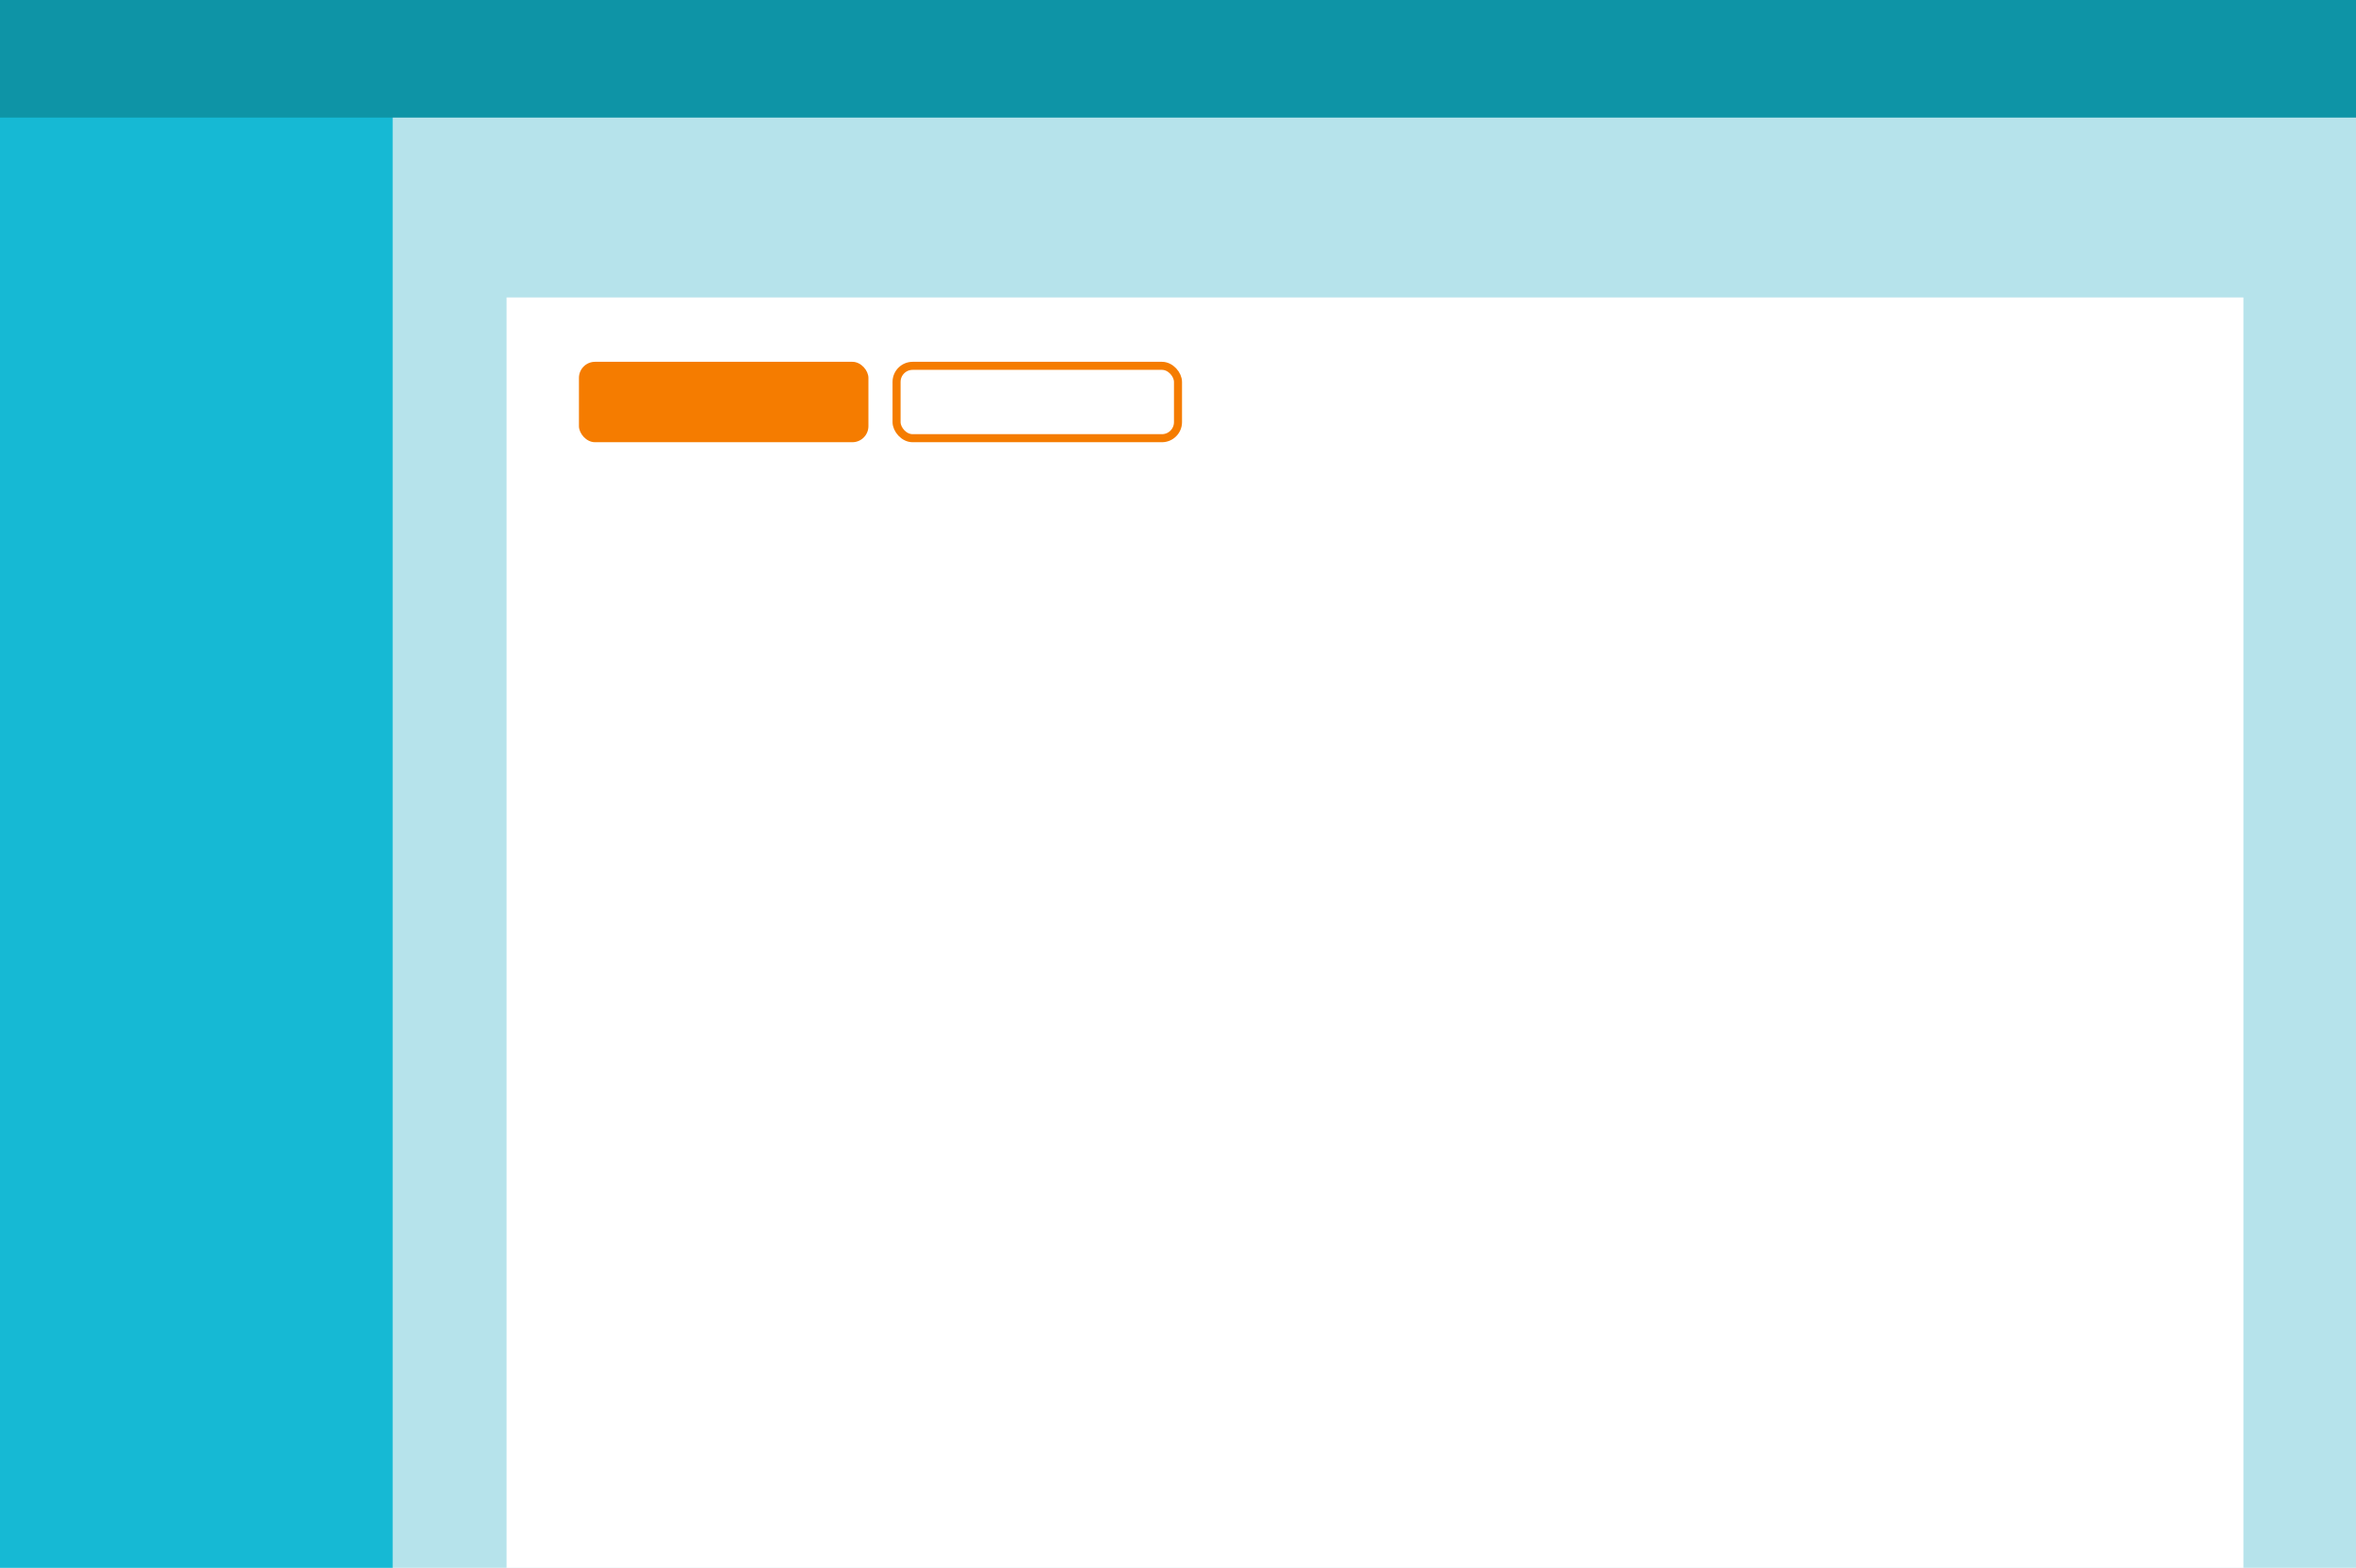 <?xml version="1.0" encoding="UTF-8" standalone="no"?>
<svg width="293px" height="195px" viewBox="0 0 293 195" version="1.1" xmlns="http://www.w3.org/2000/svg" xmlns:xlink="http://www.w3.org/1999/xlink">
    <!-- Generator: Sketch 46.2 (44496) - http://www.bohemiancoding.com/sketch -->
    <title>buttons</title>
    <desc>Created with Sketch.</desc>
    <defs></defs>
    <g id="thumbnails" stroke="none" stroke-width="1" fill="none" fill-rule="evenodd">
        <g id="Desktop" transform="translate(-1162, -841)">
            <g id="buttons" transform="translate(1162, 841)">
                <g id="Group-4">
                    <g id="help-link-copy">
                        <g id="Group-2">
                            <g id="Group-3">
                                <g id="card-grid-copy">
                                    <g id="application-frame">
                                        <rect id="Rectangle" fill="#B6E3EB" fill-rule="evenodd" x="0" y="0" width="293" height="195"></rect>
                                        <rect id="Rectangle-Copy" fill="#16B9D4" fill-rule="evenodd" x="0" y="0" width="48.833" height="195"></rect>
                                        <rect id="Rectangle-Copy-2" fill="#0E94A6" fill-rule="evenodd" x="0" y="0" width="293" height="14.625"></rect>
                                        <g id="overlay-/-hidden"></g>
                                    </g>
                                    <g id="pill-/-highlight" transform="translate(107, 87)" fill="#F57C00">
                                        <rect id="Rectangle" x="0" y="0" width="36" height="10" rx="2"></rect>
                                    </g>
                                    <g id="pill-/-highlight" transform="translate(146, 87)" stroke="#F57C00">
                                        <rect id="Rectangle" x="0.5" y="0.5" width="35" height="9" rx="2"></rect>
                                    </g>
                                </g>
                                <g id="box-/-content" transform="translate(63, 37)" fill="#FFFFFF">
                                    <rect id="Rectangle" x="0" y="0" width="216" height="158"></rect>
                                </g>
                                <g id="pill-/-highlight" transform="translate(72, 45)" fill="#F57C00">
                                    <rect id="Rectangle" x="0" y="0" width="36" height="10" rx="2"></rect>
                                </g>
                                <g id="pill-/-highlight" transform="translate(111, 45)" stroke="#F57C00">
                                    <rect id="Rectangle" x="0.5" y="0.5" width="35" height="9" rx="2"></rect>
                                </g>
                            </g>
                        </g>
                    </g>
                </g>
            </g>
        </g>
    </g>
</svg>